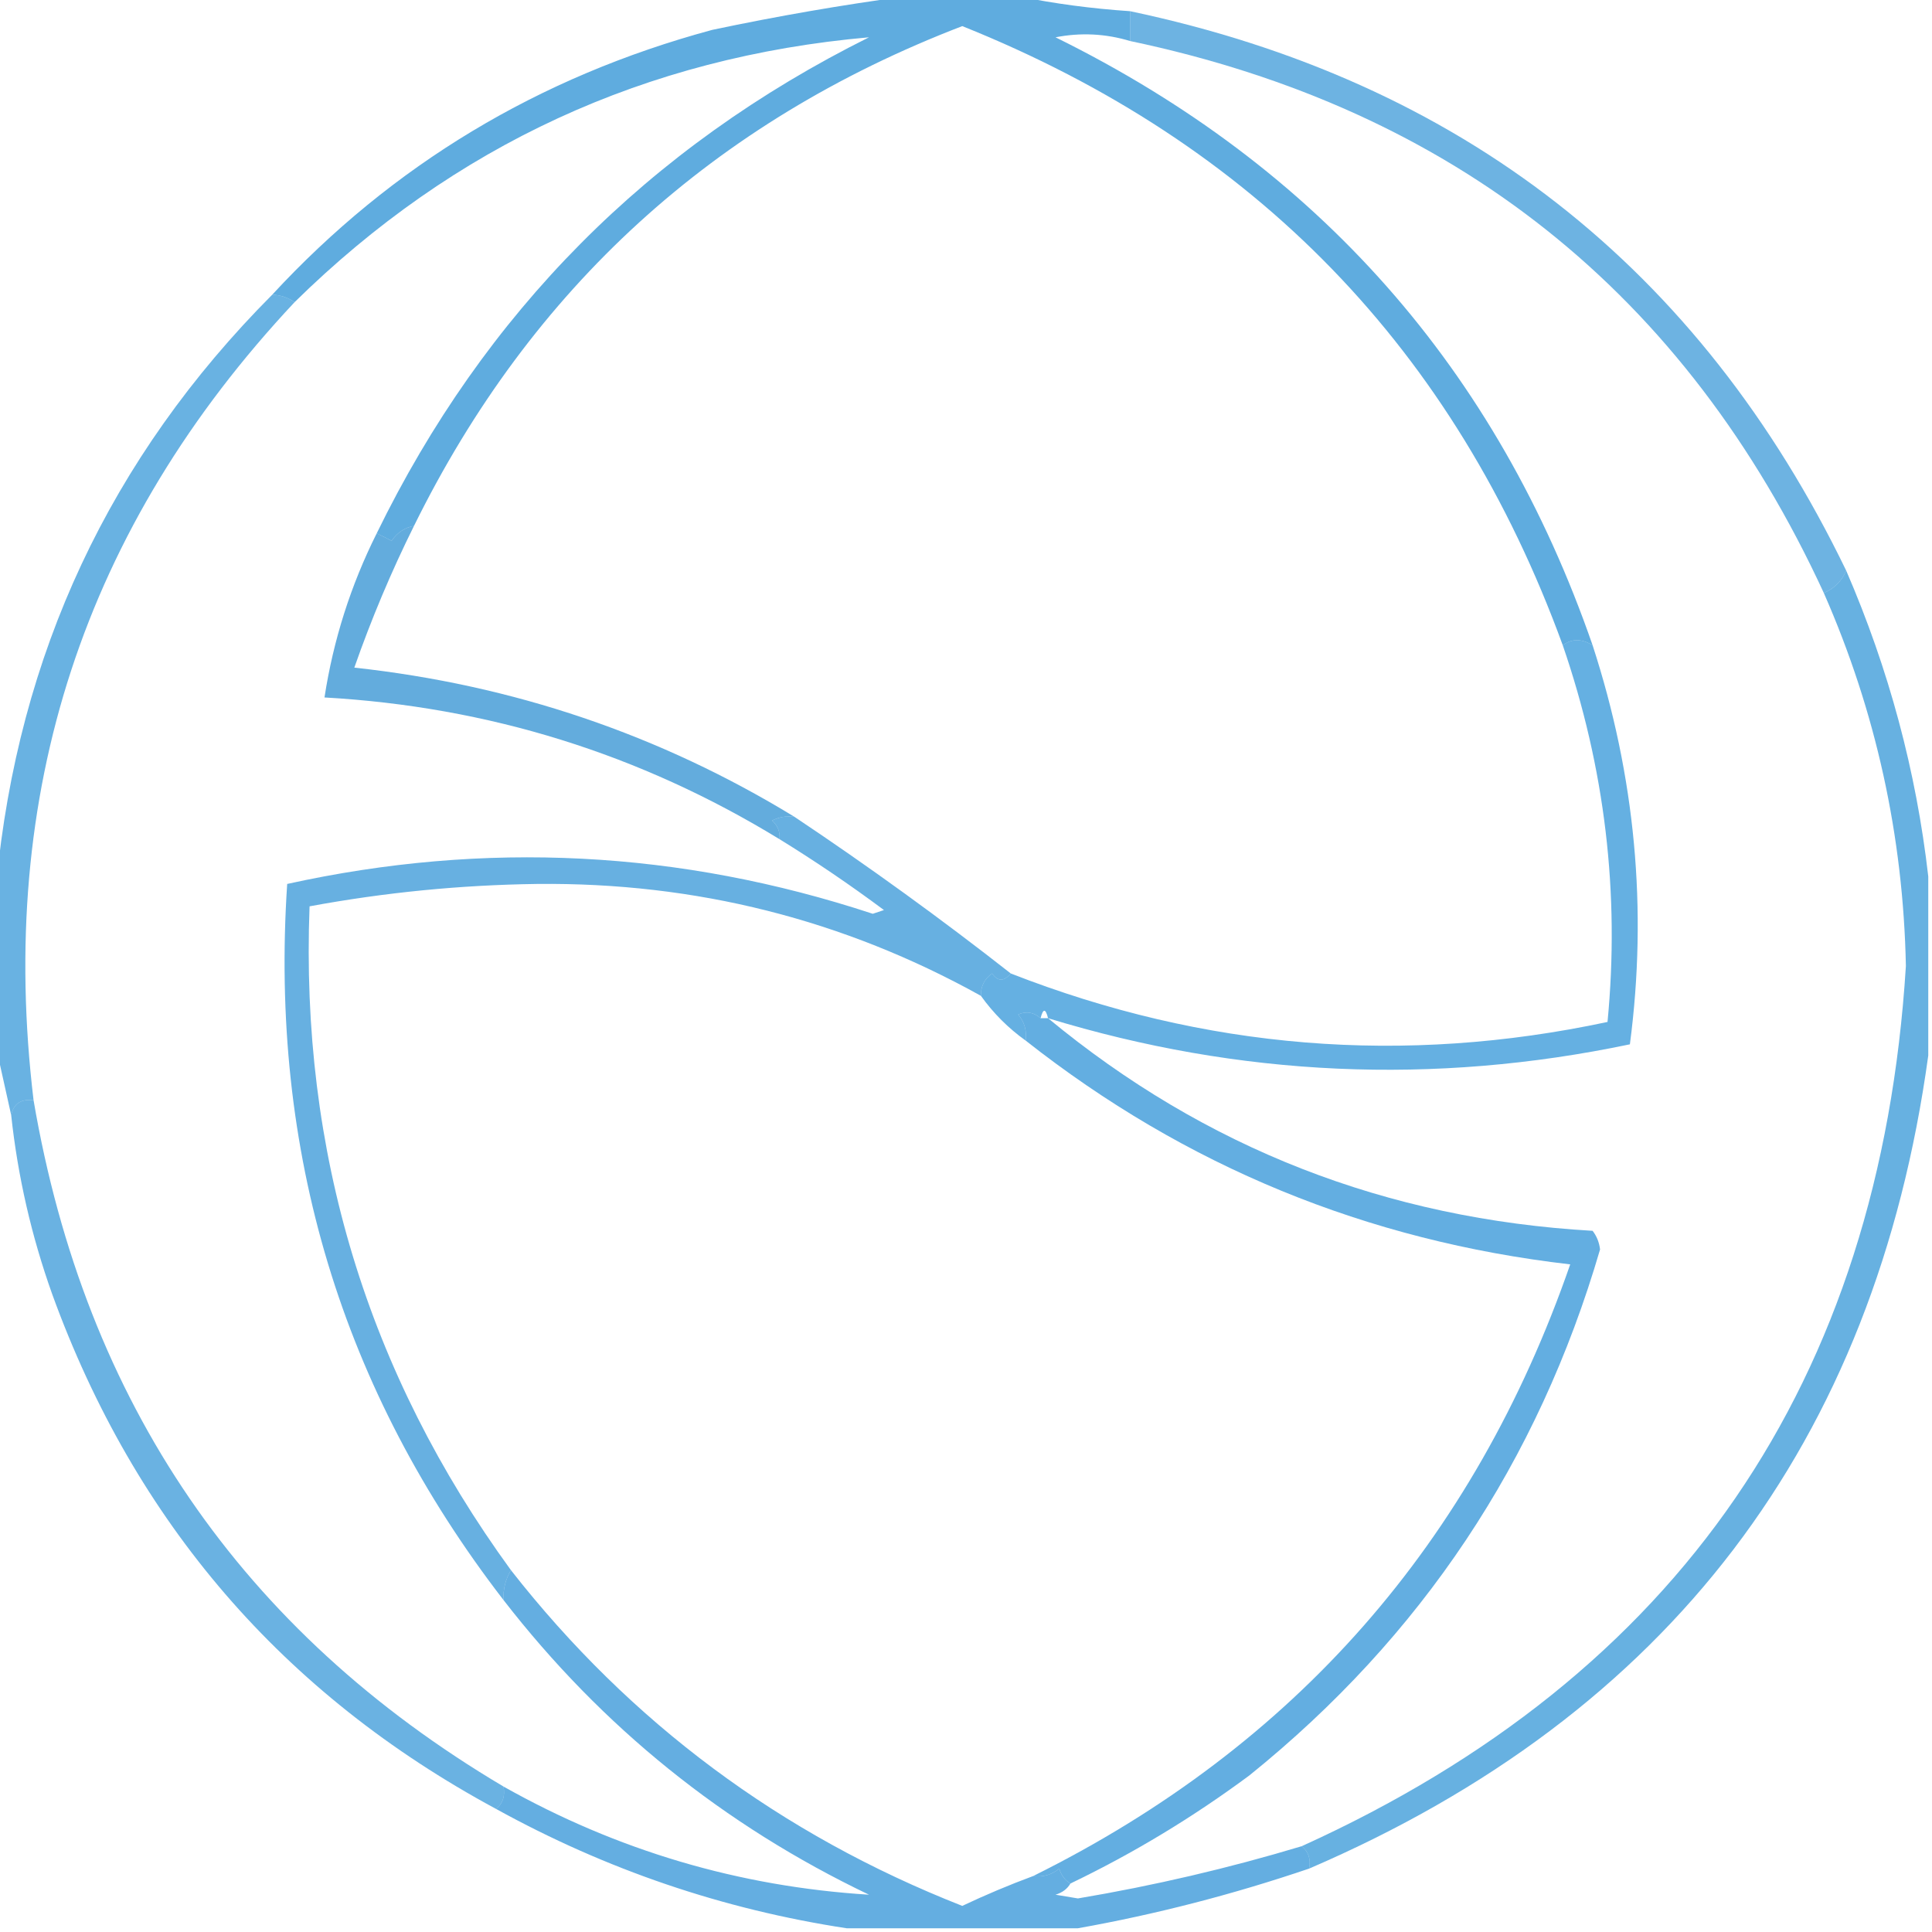 <?xml version="1.0" encoding="UTF-8"?>
<!DOCTYPE svg PUBLIC "-//W3C//DTD SVG 1.1//EN" "http://www.w3.org/Graphics/SVG/1.1/DTD/svg11.dtd">
<svg xmlns="http://www.w3.org/2000/svg" version="1.1" width="259px" height="259px" style="shape-rendering:geometricPrecision; text-rendering:geometricPrecision; image-rendering:optimizeQuality; fill-rule:evenodd; clip-rule:evenodd" xmlns:xlink="http://www.w3.org/1999/xlink">
<g><path style="opacity:0.727" fill="#248ed4" d="M 121.5,-0.5 C 126.5,-0.5 131.5,-0.5 136.5,-0.5C 141.32,0.487 146.32,1.153 151.5,1.5C 151.5,2.833 151.5,4.167 151.5,5.5C 148.221,4.508 144.888,4.341 141.5,5C 176.679,22.343 200.679,49.51 213.5,86.5C 212.036,85.595 210.702,85.595 209.5,86.5C 195.054,46.886 168.221,19.22 129,3.5C 95.716,16.287 71.216,38.621 55.5,70.5C 54.265,70.721 53.265,71.388 52.5,72.5C 51.816,72.137 51.15,71.804 50.5,71.5C 64.951,41.883 86.951,19.716 116.5,5C 86.554,7.641 60.887,19.474 39.5,40.5C 38.609,39.89 37.609,39.557 36.5,39.5C 52.581,22.109 72.248,10.275 95.5,4C 104.255,2.153 112.921,0.653 121.5,-0.5 Z"/></g>
<g><path style="opacity:0.663" fill="#248cd3" d="M 151.5,1.5 C 195.843,10.858 227.843,35.858 247.5,76.5C 246.9,77.9 245.9,78.9 244.5,79.5C 225.959,39.304 194.959,14.637 151.5,5.5C 151.5,4.167 151.5,2.833 151.5,1.5 Z"/></g>
<g><path style="opacity:0.676" fill="#238ed5" d="M 36.5,39.5 C 37.609,39.557 38.609,39.89 39.5,40.5C 11.223,70.667 -0.444,106.333 4.5,147.5C 2.821,147.285 1.821,147.952 1.5,149.5C 0.833,146.5 0.167,143.5 -0.5,140.5C -0.5,133.167 -0.5,125.833 -0.5,118.5C 2.407,87.688 14.741,61.355 36.5,39.5 Z"/></g>
<g><path style="opacity:0.709" fill="#248bcf" d="M 55.5,70.5 C 52.451,76.641 49.784,82.975 47.5,89.5C 68.783,91.816 88.45,98.483 106.5,109.5C 105.448,109.351 104.448,109.517 103.5,110C 104.252,110.671 104.586,111.504 104.5,112.5C 85.816,101.076 65.483,94.742 43.5,93.5C 44.686,85.796 47.02,78.463 50.5,71.5C 51.15,71.804 51.816,72.137 52.5,72.5C 53.265,71.388 54.265,70.721 55.5,70.5 Z"/></g>
<g><path style="opacity:0.688" fill="#238ed4" d="M 247.5,76.5 C 253.221,89.723 256.887,103.39 258.5,117.5C 258.5,125.5 258.5,133.5 258.5,141.5C 251.364,193.429 223.697,229.762 175.5,250.5C 175.737,249.209 175.404,248.209 174.5,247.5C 225.026,224.591 252.026,185.258 255.5,129.5C 255.144,112.046 251.477,95.379 244.5,79.5C 245.9,78.9 246.9,77.9 247.5,76.5 Z"/></g>
<g><path style="opacity:0.694" fill="#248ed4" d="M 106.5,109.5 C 116.491,116.174 126.158,123.174 135.5,130.5C 134.603,131.598 133.77,131.598 133,130.5C 131.961,131.244 131.461,132.244 131.5,133.5C 113.112,123.278 93.278,118.278 72,118.5C 61.74,118.637 51.573,119.637 41.5,121.5C 40.243,154.387 49.243,184.054 68.5,210.5C 67.766,211.708 67.433,213.041 67.5,214.5C 45.79,186.353 36.123,154.353 38.5,118.5C 65.024,112.655 91.191,113.989 117,122.5C 117.5,122.333 118,122.167 118.5,122C 113.952,118.612 109.286,115.445 104.5,112.5C 104.586,111.504 104.252,110.671 103.5,110C 104.448,109.517 105.448,109.351 106.5,109.5 Z"/></g>
<g><path style="opacity:0.702" fill="#248ed6" d="M 213.5,86.5 C 219.216,104.053 220.883,121.886 218.5,140C 192.182,145.512 166.182,144.345 140.5,136.5C 140.167,135.167 139.833,135.167 139.5,136.5C 138.577,135.697 137.577,135.53 136.5,136C 137.337,137.011 137.67,138.178 137.5,139.5C 135.167,137.833 133.167,135.833 131.5,133.5C 131.461,132.244 131.961,131.244 133,130.5C 133.77,131.598 134.603,131.598 135.5,130.5C 161.498,140.666 188.165,142.833 215.5,137C 217.162,119.789 215.162,102.956 209.5,86.5C 210.702,85.595 212.036,85.595 213.5,86.5 Z"/></g>
<g><path style="opacity:0.706" fill="#238dd4" d="M 139.5,136.5 C 139.833,136.5 140.167,136.5 140.5,136.5C 161.548,153.914 185.881,163.414 213.5,165C 214.059,165.725 214.392,166.558 214.5,167.5C 206.203,195.931 190.537,219.431 167.5,238C 159.943,243.61 151.943,248.443 143.5,252.5C 142.778,252.082 142.278,251.416 142,250.5C 140.989,251.337 139.822,251.67 138.5,251.5C 173.574,234.103 197.574,206.77 210.5,169.5C 183.219,166.35 158.886,156.35 137.5,139.5C 137.67,138.178 137.337,137.011 136.5,136C 137.577,135.53 138.577,135.697 139.5,136.5 Z"/></g>
<g><path style="opacity:0.673" fill="#238ed4" d="M 4.5,147.5 C 11.417,188.039 32.417,218.706 67.5,239.5C 67.737,240.791 67.404,241.791 66.5,242.5C 37.938,227.099 18.105,204.099 7,173.5C 4.218,165.705 2.384,157.705 1.5,149.5C 1.821,147.952 2.821,147.285 4.5,147.5 Z"/></g>
<g><path style="opacity:0.704" fill="#248dd5" d="M 68.5,210.5 C 84.503,230.936 104.67,245.936 129,255.5C 132.115,254.025 135.282,252.692 138.5,251.5C 139.822,251.67 140.989,251.337 142,250.5C 142.278,251.416 142.778,252.082 143.5,252.5C 143.082,253.222 142.416,253.722 141.5,254C 142.5,254.167 143.5,254.333 144.5,254.5C 154.664,252.792 164.664,250.459 174.5,247.5C 175.404,248.209 175.737,249.209 175.5,250.5C 165.267,253.974 154.934,256.641 144.5,258.5C 134.167,258.5 123.833,258.5 113.5,258.5C 96.905,255.968 81.238,250.635 66.5,242.5C 67.404,241.791 67.737,240.791 67.5,239.5C 82.747,248.083 99.081,252.917 116.5,254C 97.037,244.702 80.704,231.536 67.5,214.5C 67.433,213.041 67.766,211.708 68.5,210.5 Z"/></g>
</svg>
